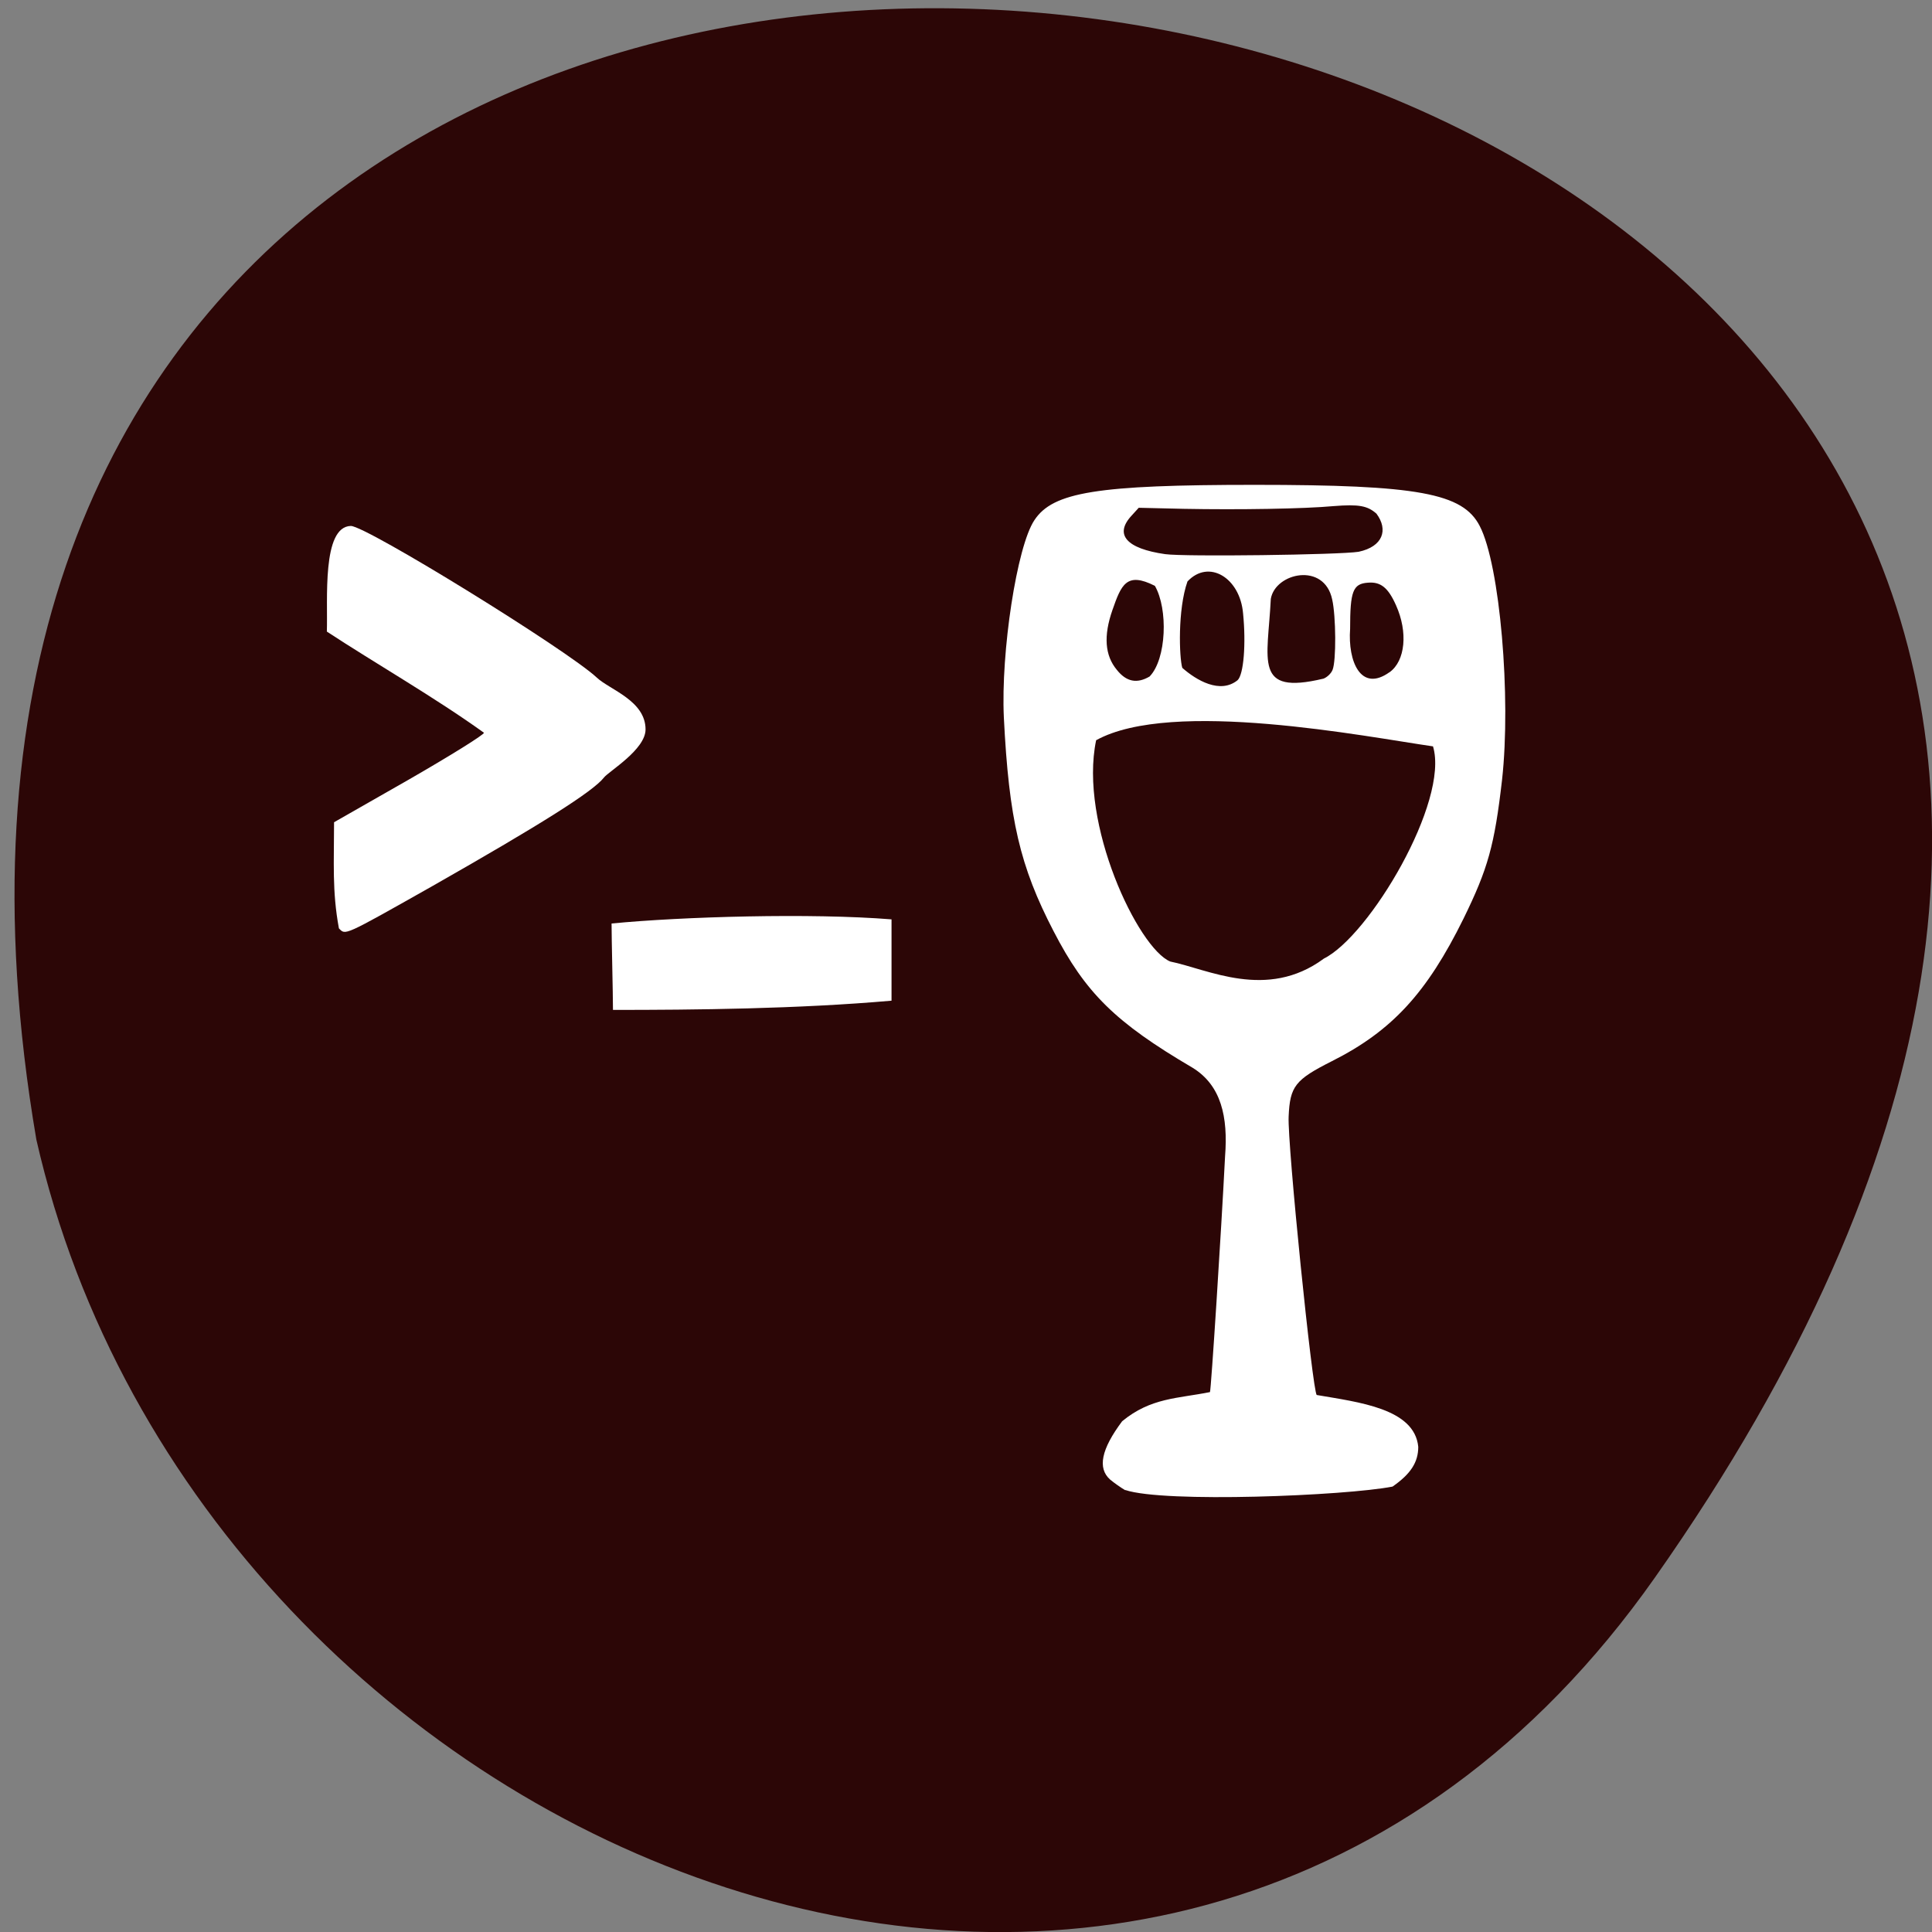 <svg xmlns="http://www.w3.org/2000/svg" viewBox="0 0 22 22"><rect x="0" y="0" width="22" height="22" fill="#808080" stroke="none"/><path d="m 18.844 17.965 c 13.727 -19.508 -21.973 -25.719 -18.43 -4.988 c 1.875 8.246 12.93 12.805 18.43 4.988" fill="#2c0606"/><g fill="#fff"><path d="m 3.859 10.57 c -0.078 -0.422 -0.055 -0.754 -0.055 -1.207 l 0.855 -0.488 c 0.469 -0.27 0.852 -0.508 0.852 -0.531 c -0.559 -0.402 -1.242 -0.793 -1.789 -1.152 c 0.012 -0.355 -0.059 -1.195 0.273 -1.203 c 0.176 0 2.461 1.41 2.801 1.727 c 0.145 0.137 0.555 0.262 0.555 0.59 c 0 0.23 -0.418 0.477 -0.473 0.547 c -0.125 0.16 -0.707 0.527 -1.949 1.234 c -1.031 0.582 -0.992 0.563 -1.07 0.484"/><path d="m 6.965 10.516 c 0.801 -0.078 2.27 -0.121 3.187 -0.047 c 0 0.309 0 0.617 0 0.926 c -1.074 0.094 -2.242 0.105 -3.172 0.105 c 0 -0.188 -0.016 -0.797 -0.016 -0.984"/><path d="m 12.813 16.969 c -0.047 -0.027 -0.125 -0.082 -0.172 -0.121 c -0.145 -0.129 -0.102 -0.344 0.137 -0.664 c 0.328 -0.27 0.633 -0.258 1 -0.332 c 0.012 -0.008 0.129 -1.832 0.172 -2.684 c 0.035 -0.449 -0.043 -0.809 -0.371 -1.01 c -0.879 -0.516 -1.219 -0.852 -1.582 -1.555 c -0.383 -0.738 -0.508 -1.273 -0.566 -2.434 c -0.035 -0.742 0.148 -1.949 0.348 -2.246 c 0.211 -0.32 0.715 -0.402 2.508 -0.402 c 1.859 0 2.371 0.094 2.563 0.469 c 0.23 0.441 0.359 1.949 0.254 2.891 c -0.086 0.746 -0.16 1.01 -0.438 1.578 c -0.418 0.848 -0.816 1.281 -1.5 1.625 c -0.418 0.211 -0.477 0.285 -0.492 0.629 c -0.016 0.309 0.273 3.145 0.32 3.172 c 0.473 0.082 1.113 0.152 1.156 0.59 c 0 0.176 -0.086 0.309 -0.293 0.453 c -0.539 0.105 -2.602 0.188 -3.043 0.039 m 2.258 -6.05 c 0.52 -0.254 1.434 -1.793 1.246 -2.418 c -0.758 -0.109 -2.973 -0.547 -3.836 -0.07 c -0.199 0.949 0.48 2.371 0.844 2.52 c 0.426 0.086 1.098 0.445 1.746 -0.031 m -0.98 -3.172 c 0.07 -0.063 0.098 -0.414 0.063 -0.762 c -0.035 -0.406 -0.391 -0.621 -0.633 -0.363 c -0.113 0.32 -0.094 0.867 -0.059 0.984 c 0.16 0.141 0.43 0.301 0.629 0.141 m 0.973 -0.016 c 0.047 -0.016 0.094 -0.063 0.109 -0.102 c 0.043 -0.102 0.039 -0.613 -0.004 -0.801 c -0.09 -0.43 -0.648 -0.305 -0.699 -0.008 c -0.035 0.707 -0.199 1.098 0.594 0.91 m -1.973 -0.027 c 0.191 -0.199 0.211 -0.766 0.059 -1.031 c -0.324 -0.164 -0.383 -0.012 -0.484 0.277 c -0.102 0.293 -0.086 0.516 0.051 0.68 c 0.109 0.137 0.23 0.16 0.375 0.074 m 2.73 -0.047 c 0.18 -0.129 0.211 -0.457 0.074 -0.762 c -0.09 -0.203 -0.176 -0.27 -0.32 -0.258 c -0.172 0.012 -0.203 0.098 -0.203 0.527 c -0.027 0.367 0.121 0.727 0.449 0.492 m -0.352 -1.371 c 0.277 -0.059 0.34 -0.25 0.203 -0.434 c -0.102 -0.09 -0.199 -0.109 -0.488 -0.086 c -0.336 0.031 -1.078 0.043 -1.707 0.031 l -0.512 -0.012 l -0.082 0.09 c -0.199 0.215 -0.059 0.375 0.383 0.438 c 0.223 0.031 1.984 0.008 2.203 -0.027"/></g></svg>